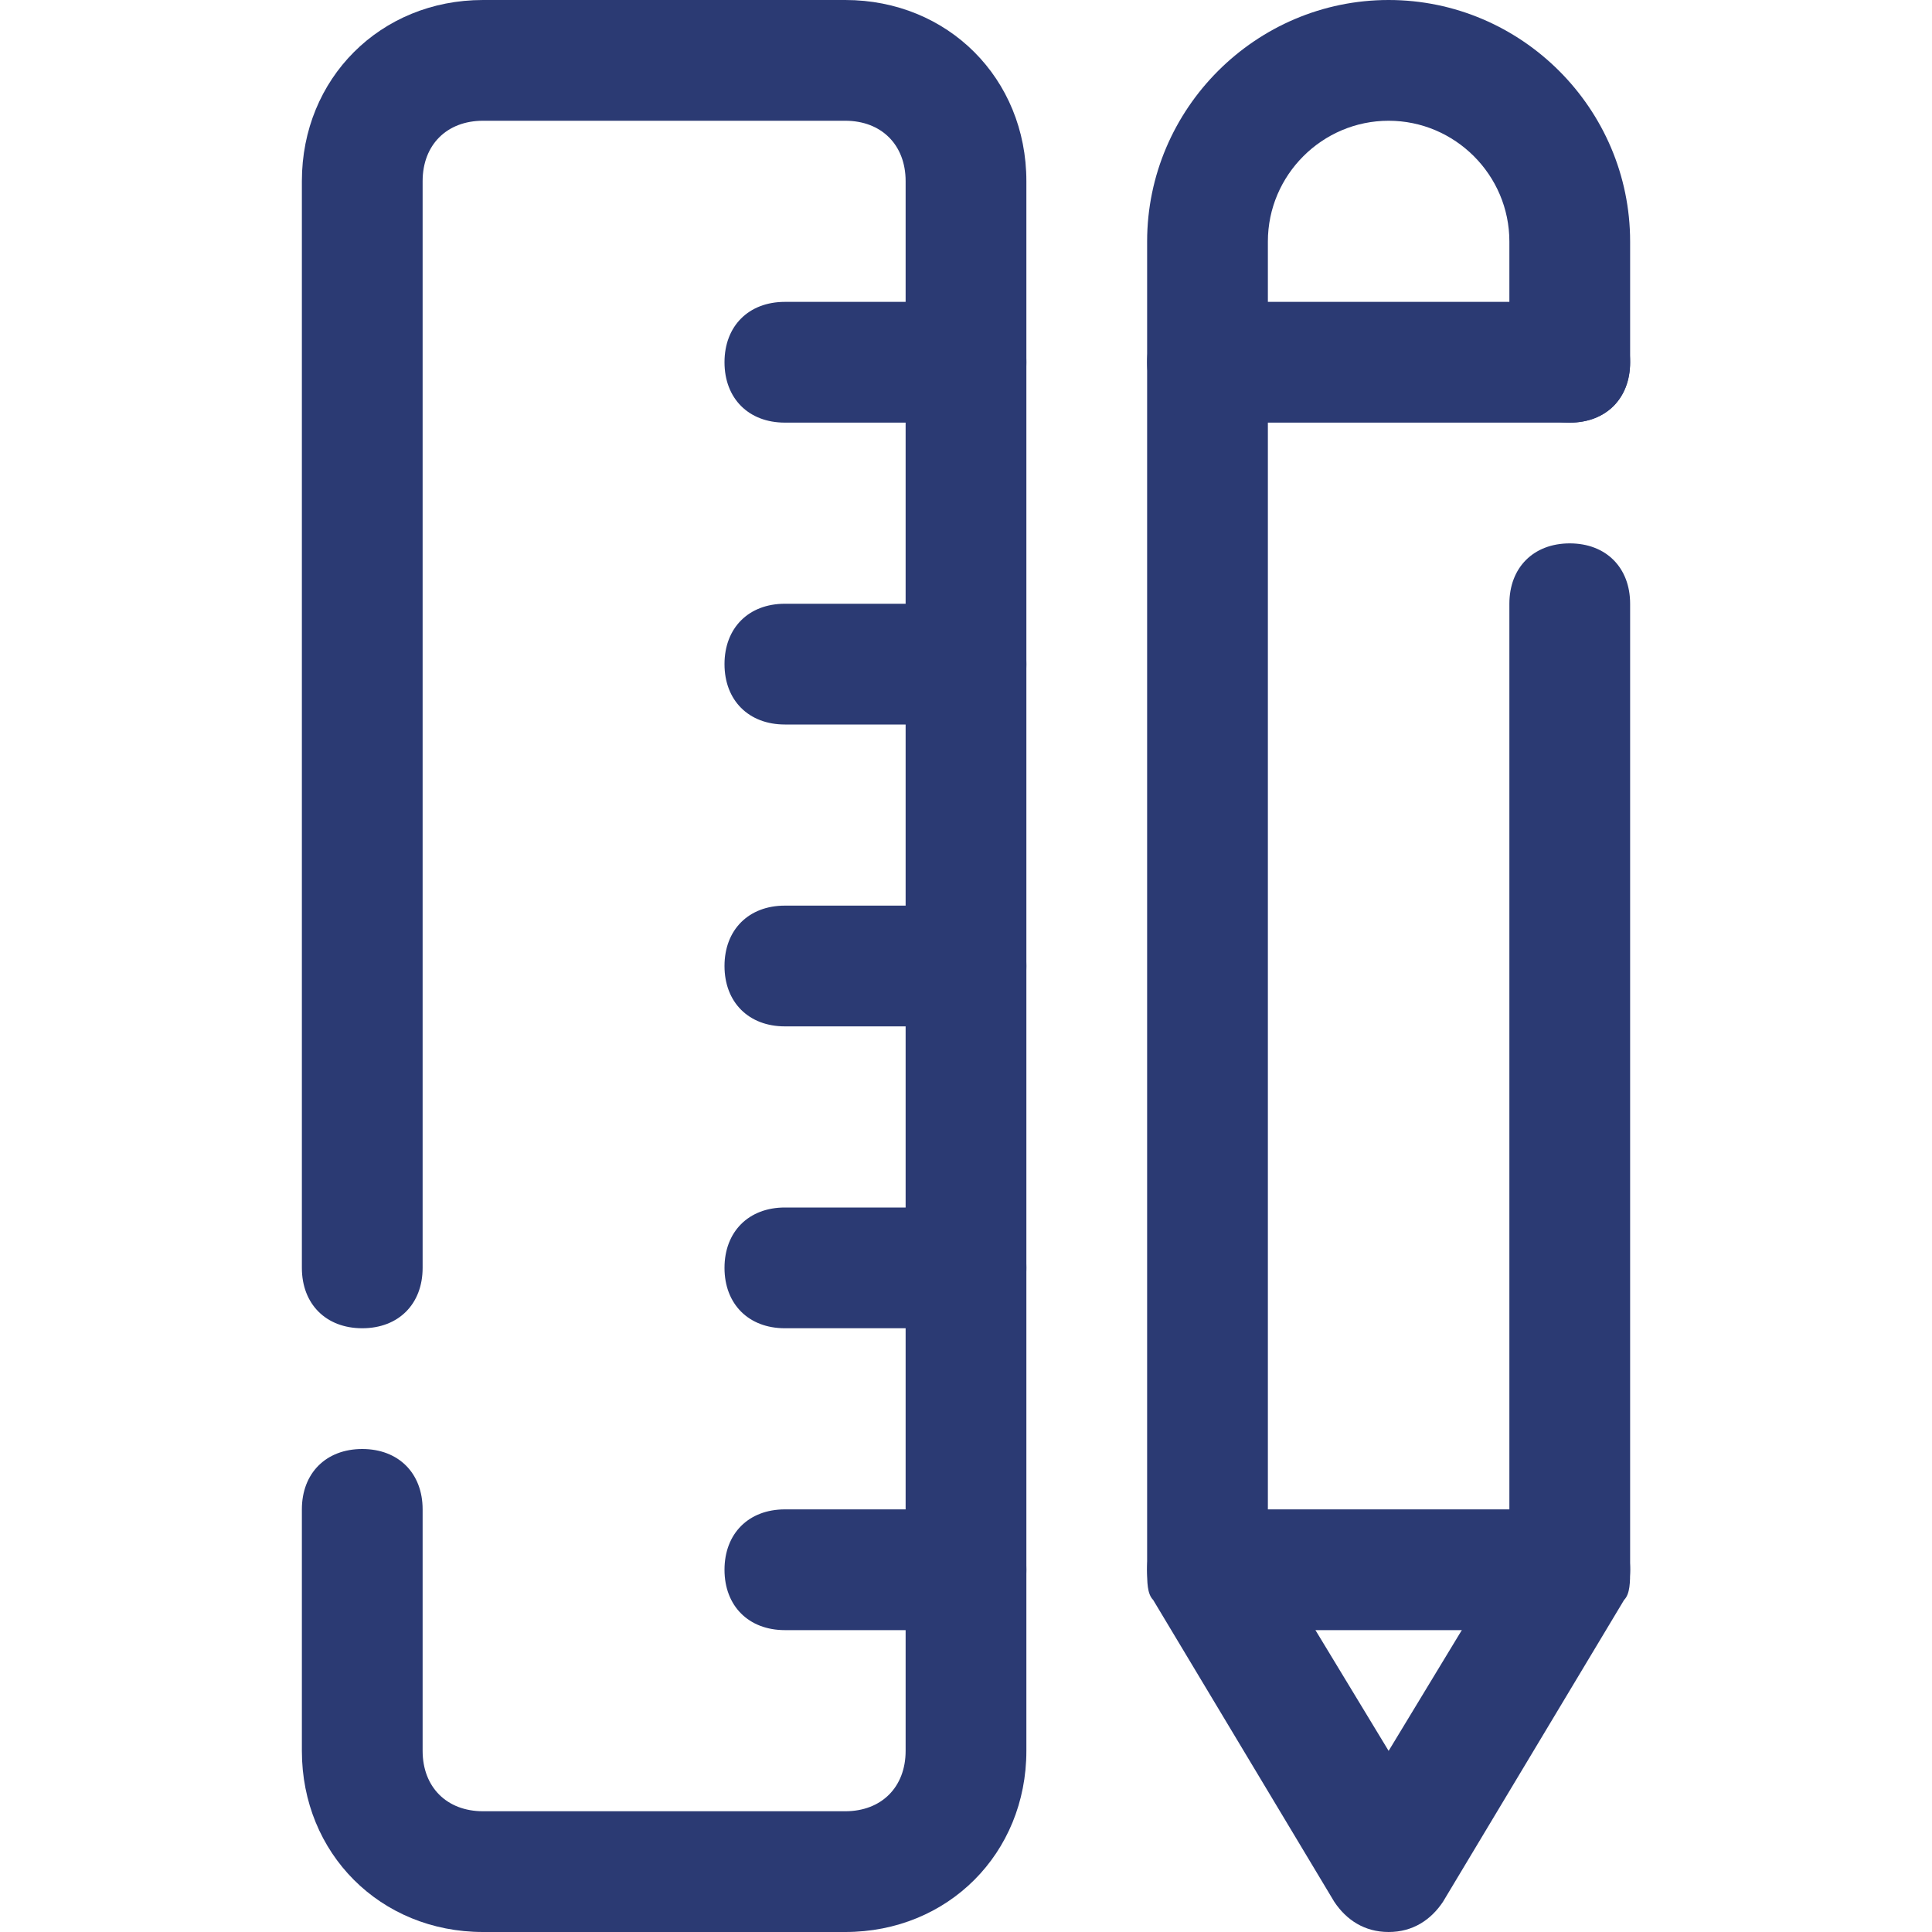 <?xml version="1.0" encoding="utf-8"?>
<!-- Generator: Adobe Illustrator 28.0.0, SVG Export Plug-In . SVG Version: 6.00 Build 0)  -->
<svg version="1.1" id="圖層_1" xmlns="http://www.w3.org/2000/svg" xmlns:xlink="http://www.w3.org/1999/xlink" x="0px" y="0px"
	 viewBox="0 0 32 32" style="enable-background:new 0 0 32 32;" xml:space="preserve">
<style type="text/css">
	.st0{fill:#2B3A73;}
</style>
<g id="_19._Ruler_and_Pencil">
	<path class="st0" d="M16,7h-3c-0.6,0-1-0.4-1-1s0.4-1,1-1h3c0.6,0,1,0.4,1,1S16.6,7,16,7z"/>
	<path class="st0" d="M16,12h-3c-0.6,0-1-0.4-1-1s0.4-1,1-1h3c0.6,0,1,0.4,1,1S16.6,12,16,12z"/>
	<path class="st0" d="M16,17h-3c-0.6,0-1-0.4-1-1c0-0.6,0.4-1,1-1h3c0.6,0,1,0.4,1,1C17,16.6,16.6,17,16,17z"/>
	<path class="st0" d="M16,22h-3c-0.6,0-1-0.4-1-1s0.4-1,1-1h3c0.6,0,1,0.4,1,1S16.6,22,16,22z"/>
	<path class="st0" d="M16,27h-3c-0.6,0-1-0.4-1-1s0.4-1,1-1h3c0.6,0,1,0.4,1,1S16.6,27,16,27z"/>
	<path class="st0" d="M14,32H8c-1.7,0-3-1.3-3-3l0,0v-4c0-0.6,0.4-1,1-1s1,0.4,1,1v4c0,0.6,0.4,1,1,1h6c0.6,0,1-0.4,1-1V3
		c0-0.6-0.4-1-1-1H8C7.4,2,7,2.4,7,3v18c0,0.6-0.4,1-1,1s-1-0.4-1-1V3c0-1.7,1.3-3,3-3h6c1.7,0,3,1.3,3,3v26C17,30.7,15.7,32,14,32
		L14,32z"/>
	<path class="st0" d="M23,32c-0.4,0-0.7-0.2-0.9-0.5l-3-5C19,26.4,19,26.2,19,26V4c0-2.2,1.8-4,4-4s4,1.8,4,4v2c0,0.6-0.4,1-1,1
		s-1-0.4-1-1V4c0-1.1-0.9-2-2-2s-2,0.9-2,2v21.7l2,3.3l2-3.3V10c0-0.6,0.4-1,1-1s1,0.4,1,1v16c0,0.2,0,0.4-0.1,0.5l-3,5
		C23.7,31.8,23.4,32,23,32z"/>
	<path class="st0" d="M26,27h-6c-0.6,0-1-0.4-1-1s0.4-1,1-1h6c0.6,0,1,0.4,1,1S26.6,27,26,27z"/>
	<path class="st0" d="M26,7h-6c-0.6,0-1-0.4-1-1s0.4-1,1-1h6c0.6,0,1,0.4,1,1S26.6,7,26,7z"/>
</g>
</svg>
